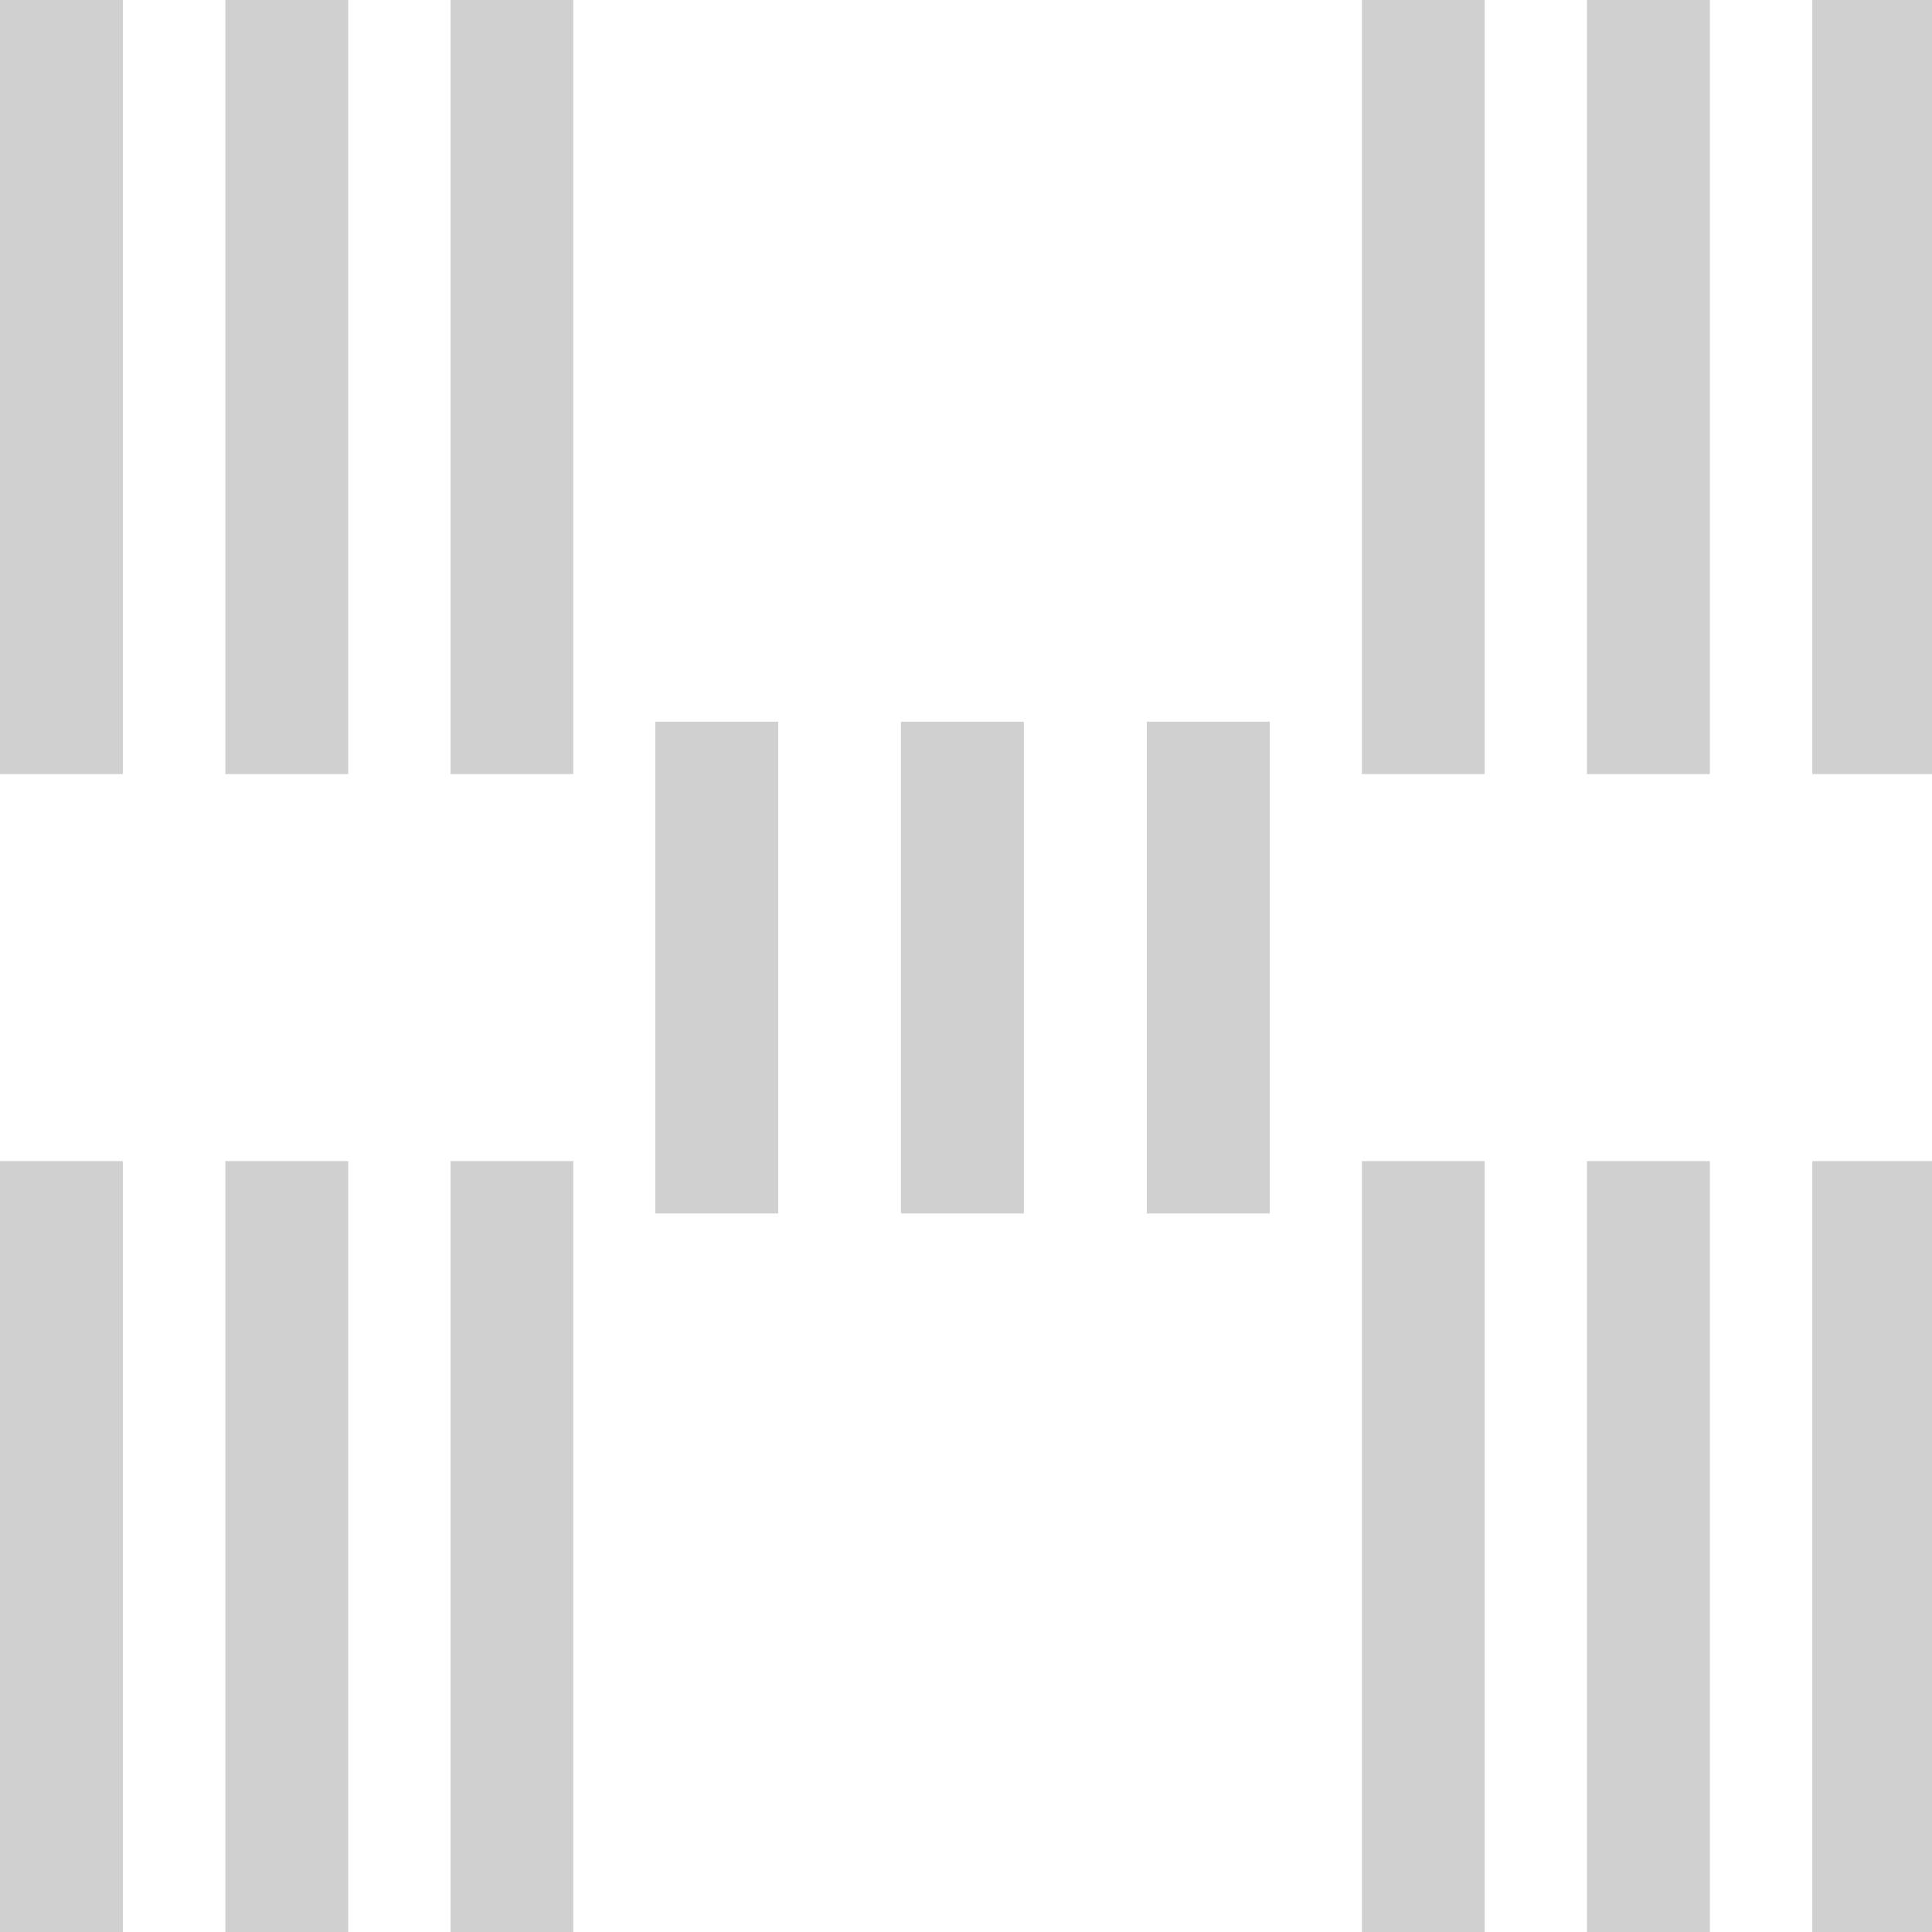 <?xml version="1.0" encoding="UTF-8" standalone="no"?>
<!-- Created with Inkscape (http://www.inkscape.org/) -->

<svg
   xmlns:dc="http://purl.org/dc/elements/1.1/"
   xmlns:cc="http://creativecommons.org/ns#"
   xmlns:rdf="http://www.w3.org/1999/02/22-rdf-syntax-ns#"
   xmlns:svg="http://www.w3.org/2000/svg"
   xmlns="http://www.w3.org/2000/svg"
   xmlns:sodipodi="http://sodipodi.sourceforge.net/DTD/sodipodi-0.dtd"
   xmlns:inkscape="http://www.inkscape.org/namespaces/inkscape"
   width="16"
   height="16"
   viewBox="0 0 4.233 4.233"
   version="1.1"
   id="svg8"
   inkscape:version="0.92+devel (d0390b9f4f, 2017-07-31, custom)"
   sodipodi:docname="glyph-htop.svg">
  <defs
     id="defs2" />
  <sodipodi:namedview
     id="base"
     pagecolor="#002466"
     bordercolor="#ffffff"
     borderopacity="0.38"
     inkscape:pageopacity="1"
     inkscape:pageshadow="2"
     inkscape:zoom="18.208"
     inkscape:cx="2.5978761"
     inkscape:cy="7.9162778"
     inkscape:document-units="px"
     inkscape:current-layer="svg8"
     inkscape:document-rotation="0"
     showgrid="false"
     inkscape:showpageshadow="false"
     borderlayer="true"
     inkscape:window-width="1920"
     inkscape:window-height="1051"
     inkscape:window-x="0"
     inkscape:window-y="0"
     inkscape:window-maximized="1"
     units="px" />
  <path
     style="fill:#d0d0d0;stroke-width:1"
     d="M 0 0 L 0 6.4 L 1.016 6.4 L 1.016 0 L 0 0 z M 1.863 0 L 1.863 6.4 L 2.879 6.4 L 2.879 0 L 1.863 0 z M 3.725 0 L 3.725 6.4 L 4.74 6.4 L 4.74 0 L 3.725 0 z M 11.26 0 L 11.26 6.4 L 12.275 6.4 L 12.275 0 L 11.26 0 z M 13.121 0 L 13.121 6.4 L 14.137 6.4 L 14.137 0 L 13.121 0 z M 14.984 0 L 14.984 6.4 L 16 6.4 L 16 0 L 14.984 0 z M 5.418 5.967 L 5.418 10.033 L 6.434 10.033 L 6.434 5.967 L 5.418 5.967 z M 7.449 5.967 L 7.449 10.033 L 8.465 10.033 L 8.465 5.967 L 7.449 5.967 z M 9.482 5.967 L 9.482 10.033 L 10.498 10.033 L 10.498 5.967 L 9.482 5.967 z M 0 9.6 L 0 16 L 1.016 16 L 1.016 9.6 L 0 9.6 z M 1.863 9.6 L 1.863 16 L 2.879 16 L 2.879 9.6 L 1.863 9.6 z M 3.725 9.6 L 3.725 16 L 4.74 16 L 4.74 9.6 L 3.725 9.6 z M 11.26 9.6 L 11.26 16 L 12.275 16 L 12.275 9.6 L 11.26 9.6 z M 13.121 9.6 L 13.121 16 L 14.137 16 L 14.137 9.6 L 13.121 9.6 z M 14.984 9.6 L 14.984 16 L 16 16 L 16 9.6 L 14.984 9.6 z "
     transform="scale(0.265)"
     id="rect31"
     inkscape:label="#" />
</svg>
